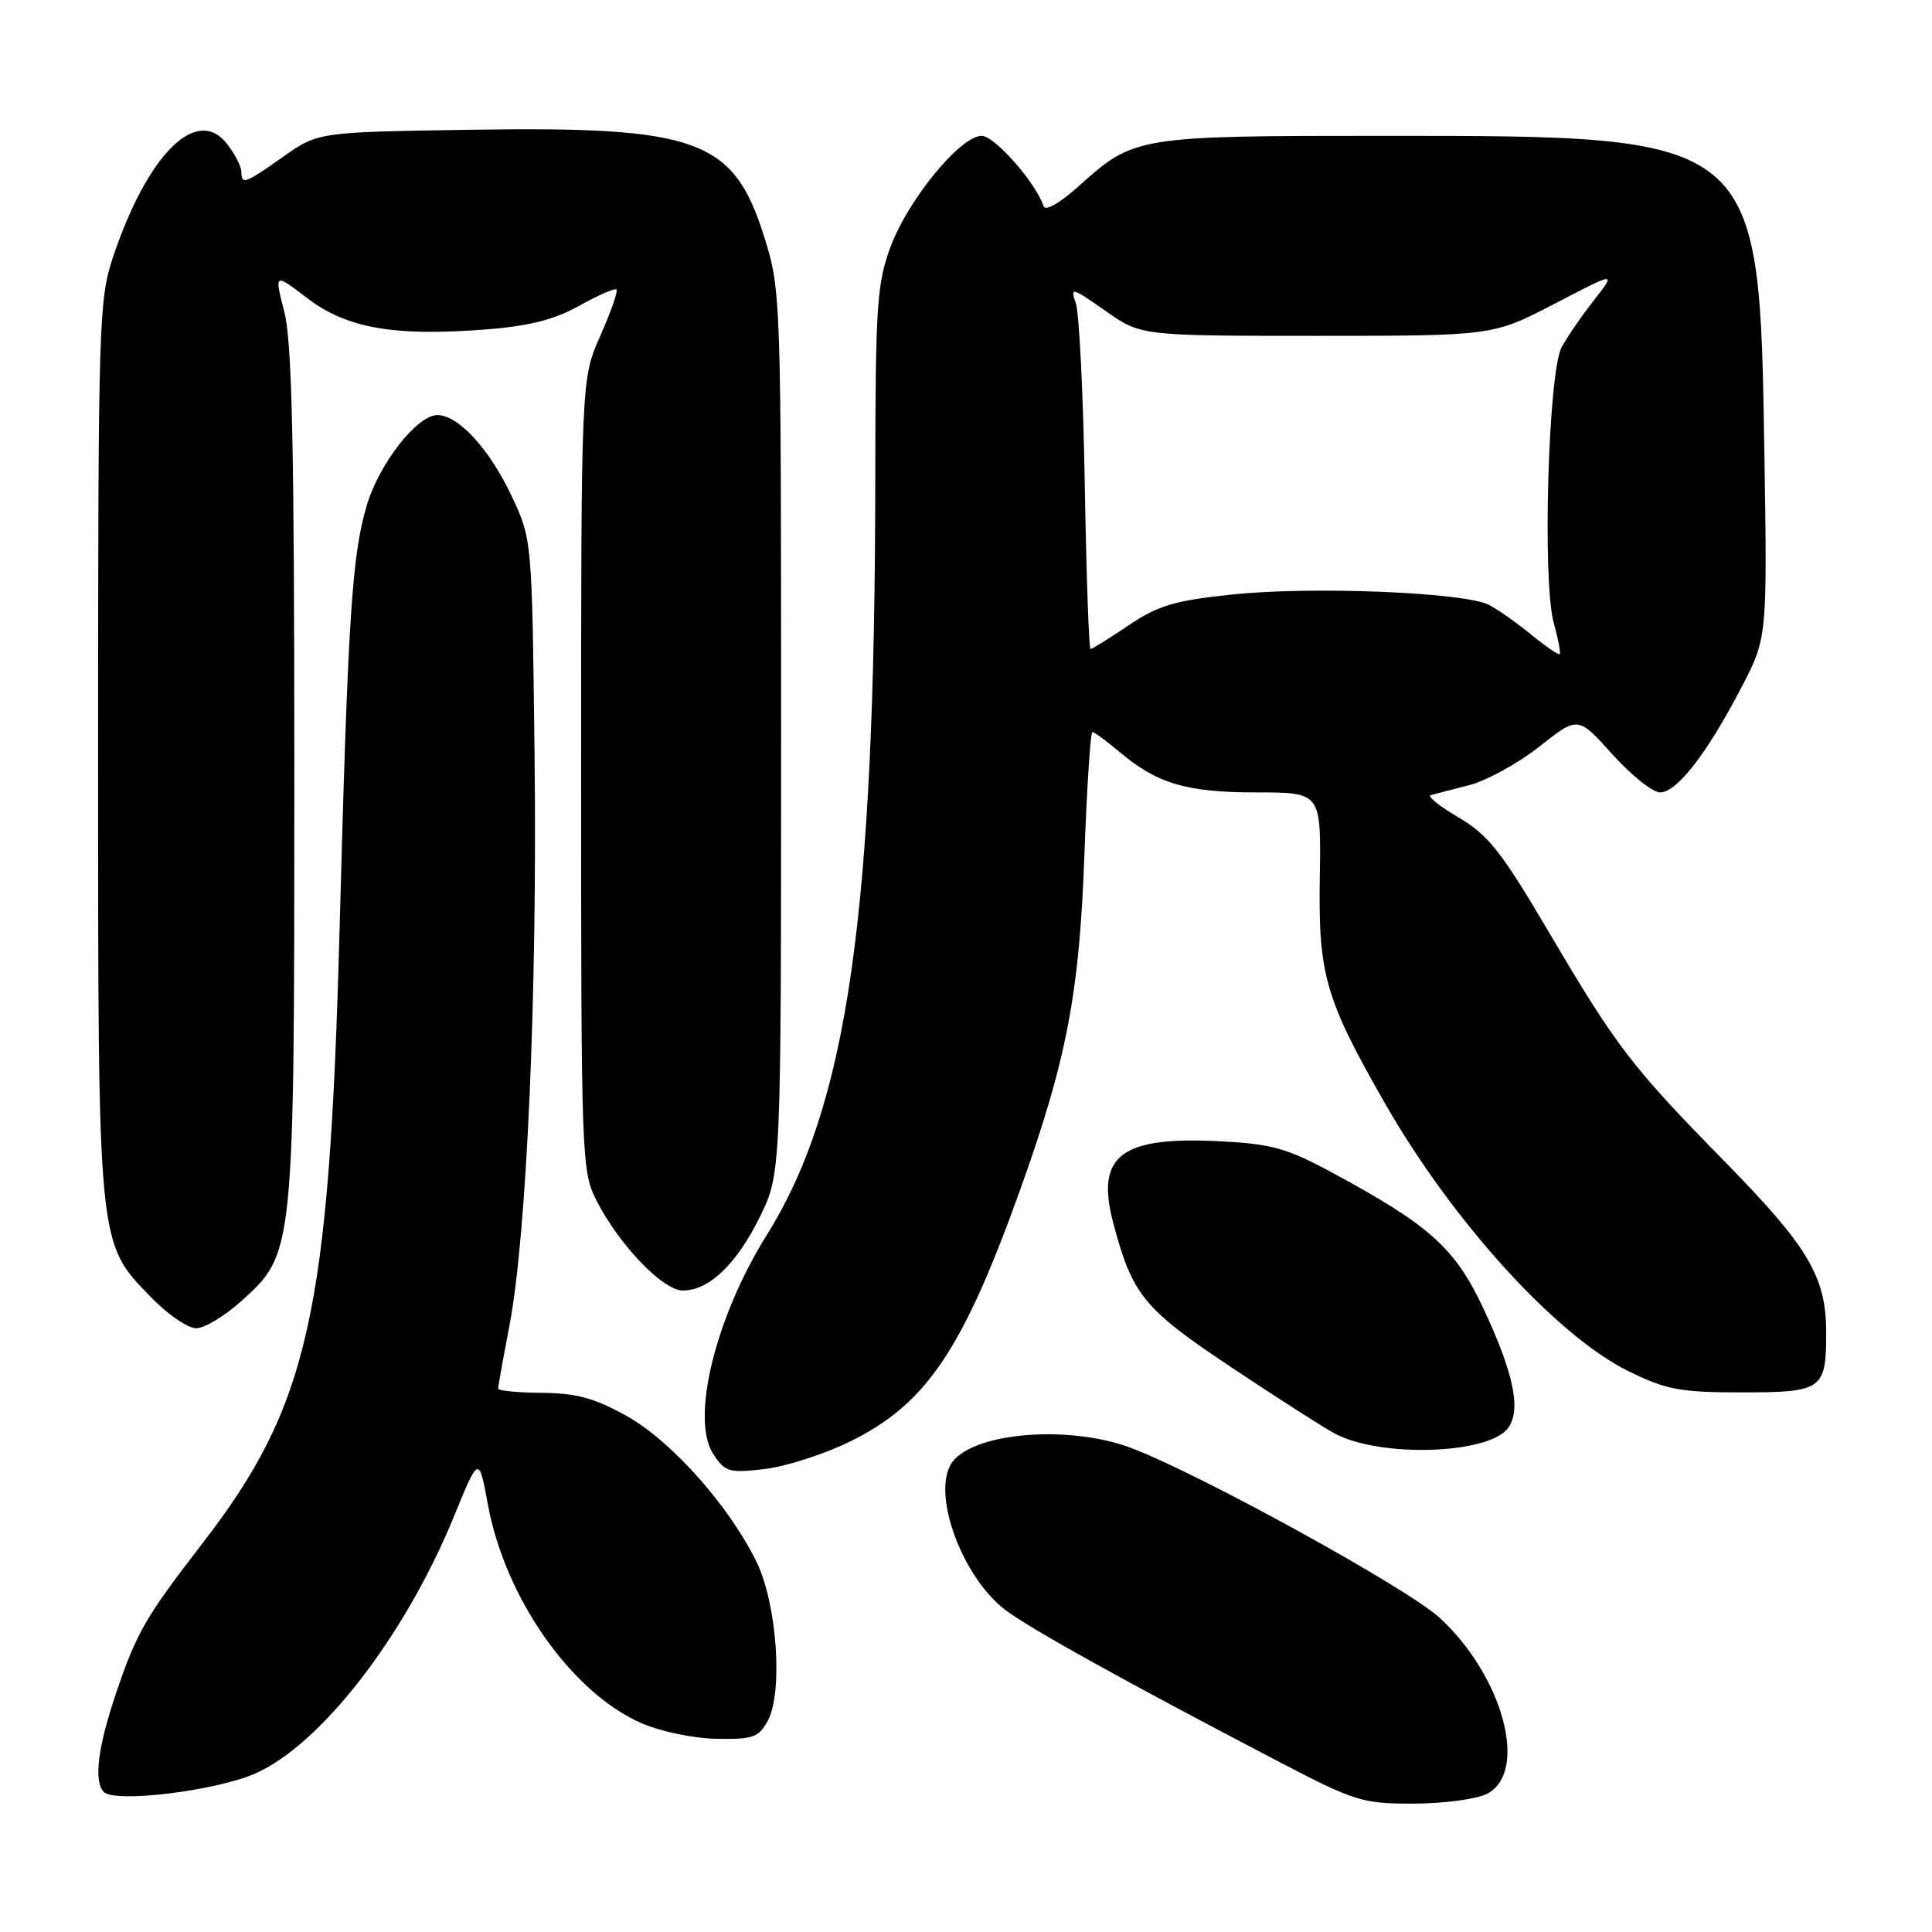 <?xml version="1.0" encoding="UTF-8" standalone="no"?>
<!DOCTYPE svg PUBLIC "-//W3C//DTD SVG 1.1//EN" "http://www.w3.org/Graphics/SVG/1.1/DTD/svg11.dtd" >
<svg xmlns="http://www.w3.org/2000/svg" xmlns:xlink="http://www.w3.org/1999/xlink" version="1.1" viewBox="0 0 256 256">
 <g >
 <path fill="currentColor"
d=" M 197.00 237.71 C 202.61 234.89 199.18 222.08 190.73 214.34 C 186.44 210.42 159.11 195.37 149.96 191.89 C 141.41 188.64 128.20 189.88 125.92 194.15 C 123.60 198.49 127.65 209.12 133.24 213.35 C 136.52 215.83 149.36 222.95 169.31 233.36 C 179.54 238.70 180.50 239.00 187.31 238.99 C 191.26 238.98 195.62 238.40 197.00 237.71 Z  M 33.73 235.04 C 42.48 231.25 53.66 216.80 60.17 200.89 C 63.45 192.86 63.45 192.86 64.66 199.42 C 66.93 211.72 75.68 224.20 84.89 228.28 C 87.49 229.43 91.82 230.34 94.93 230.40 C 99.79 230.49 100.55 230.22 101.74 228.00 C 103.78 224.20 102.95 212.50 100.25 206.97 C 96.63 199.56 89.00 190.97 83.08 187.65 C 78.83 185.27 76.40 184.60 71.83 184.56 C 68.63 184.53 66.01 184.28 66.01 184.00 C 66.00 183.72 66.68 179.96 67.51 175.63 C 69.80 163.64 71.21 131.70 70.83 100.00 C 70.50 71.50 70.50 71.50 67.81 65.76 C 64.89 59.53 60.74 55.00 57.96 55.00 C 55.26 55.00 50.25 61.41 48.59 66.99 C 46.63 73.62 46.10 81.87 45.00 123.00 C 43.63 174.14 40.93 186.23 26.82 204.51 C 19.28 214.28 18.12 216.28 15.40 224.29 C 12.97 231.45 12.39 236.04 13.75 237.44 C 15.19 238.92 28.43 237.33 33.73 235.04 Z  M 112.66 191.00 C 122.76 186.02 127.57 178.89 135.23 157.50 C 141.34 140.44 143.03 131.61 143.69 113.25 C 144.02 104.31 144.49 97.00 144.75 97.00 C 145.00 97.00 146.63 98.19 148.36 99.65 C 153.34 103.85 157.23 105.00 166.50 105.00 C 175.06 105.00 175.06 105.00 174.88 116.25 C 174.67 129.15 175.59 132.35 183.52 146.21 C 192.50 161.89 206.26 177.02 215.82 181.71 C 220.80 184.15 222.65 184.50 230.78 184.50 C 241.45 184.50 241.96 184.14 241.98 176.72 C 242.01 169.23 239.68 165.28 228.62 154.00 C 216.11 141.24 214.25 138.81 205.08 123.25 C 198.95 112.85 197.17 110.60 193.26 108.31 C 190.73 106.83 189.08 105.50 189.58 105.36 C 190.09 105.22 192.38 104.62 194.69 104.03 C 196.99 103.44 201.17 101.14 203.98 98.92 C 209.09 94.88 209.09 94.88 213.64 99.94 C 216.14 102.72 218.99 105.00 219.97 105.00 C 222.19 105.00 226.17 99.87 230.71 91.16 C 234.17 84.52 234.17 84.52 233.79 60.01 C 233.12 17.87 233.27 18.00 183.26 18.00 C 150.66 18.00 150.26 18.07 142.95 24.65 C 140.42 26.93 138.52 28.02 138.28 27.31 C 137.21 24.16 131.79 18.00 130.08 18.00 C 127.27 18.00 120.37 26.39 118.03 32.64 C 116.19 37.57 116.00 40.41 115.98 63.29 C 115.94 121.24 112.32 146.49 101.58 163.68 C 94.78 174.57 91.49 188.05 94.51 192.66 C 96.08 195.06 96.60 195.21 101.35 194.65 C 104.17 194.31 109.26 192.67 112.66 191.00 Z  M 199.81 189.24 C 201.60 186.85 200.61 182.02 196.53 173.32 C 192.81 165.38 189.44 162.36 176.60 155.42 C 170.47 152.11 168.51 151.57 161.53 151.22 C 148.51 150.56 145.16 153.14 147.50 162.01 C 150.04 171.63 151.51 173.42 163.33 181.29 C 169.47 185.38 175.59 189.29 176.93 189.99 C 182.99 193.16 197.22 192.70 199.81 189.24 Z  M 31.99 172.39 C 39.01 166.05 39.00 166.13 39.00 102.54 C 39.00 59.05 38.70 45.28 37.67 41.30 C 36.34 36.16 36.34 36.16 40.73 39.52 C 45.93 43.49 52.19 44.59 64.28 43.66 C 70.11 43.21 73.43 42.37 76.76 40.51 C 79.26 39.11 81.48 38.15 81.69 38.36 C 81.91 38.58 80.94 41.34 79.54 44.50 C 77.00 50.25 77.00 50.25 77.00 102.66 C 77.00 153.48 77.06 155.20 79.04 159.08 C 82.04 164.96 87.84 171.00 90.48 171.00 C 93.96 171.00 97.60 167.51 100.69 161.23 C 103.50 155.50 103.50 155.50 103.50 97.00 C 103.50 39.05 103.48 38.43 101.24 31.32 C 97.21 18.48 92.46 16.74 62.62 17.19 C 42.16 17.50 42.16 17.50 37.55 20.75 C 32.40 24.38 32.01 24.52 31.98 22.75 C 31.97 22.06 31.13 20.42 30.12 19.11 C 26.12 13.91 19.61 20.32 15.01 33.96 C 13.09 39.68 13.00 42.46 13.00 99.29 C 13.00 165.81 12.88 164.54 20.08 171.96 C 22.23 174.18 24.90 176.00 26.00 176.00 C 27.10 176.00 29.79 174.37 31.99 172.39 Z  M 202.94 84.13 C 201.05 82.58 198.52 80.79 197.33 80.16 C 194.16 78.49 173.93 77.66 163.35 78.77 C 155.65 79.57 153.46 80.22 149.55 82.86 C 146.99 84.59 144.72 86.00 144.50 86.00 C 144.29 86.00 143.94 76.21 143.74 64.25 C 143.54 52.29 143.00 41.45 142.55 40.17 C 141.78 38.00 142.02 38.06 146.45 41.17 C 151.16 44.50 151.16 44.50 174.49 44.50 C 197.81 44.50 197.81 44.50 205.99 40.25 C 214.17 35.99 214.17 35.99 211.23 39.75 C 209.61 41.81 207.68 44.62 206.93 46.00 C 205.15 49.25 204.35 76.99 205.87 82.49 C 206.46 84.64 206.82 86.51 206.67 86.67 C 206.51 86.82 204.84 85.68 202.94 84.13 Z "/>
</g>
</svg>